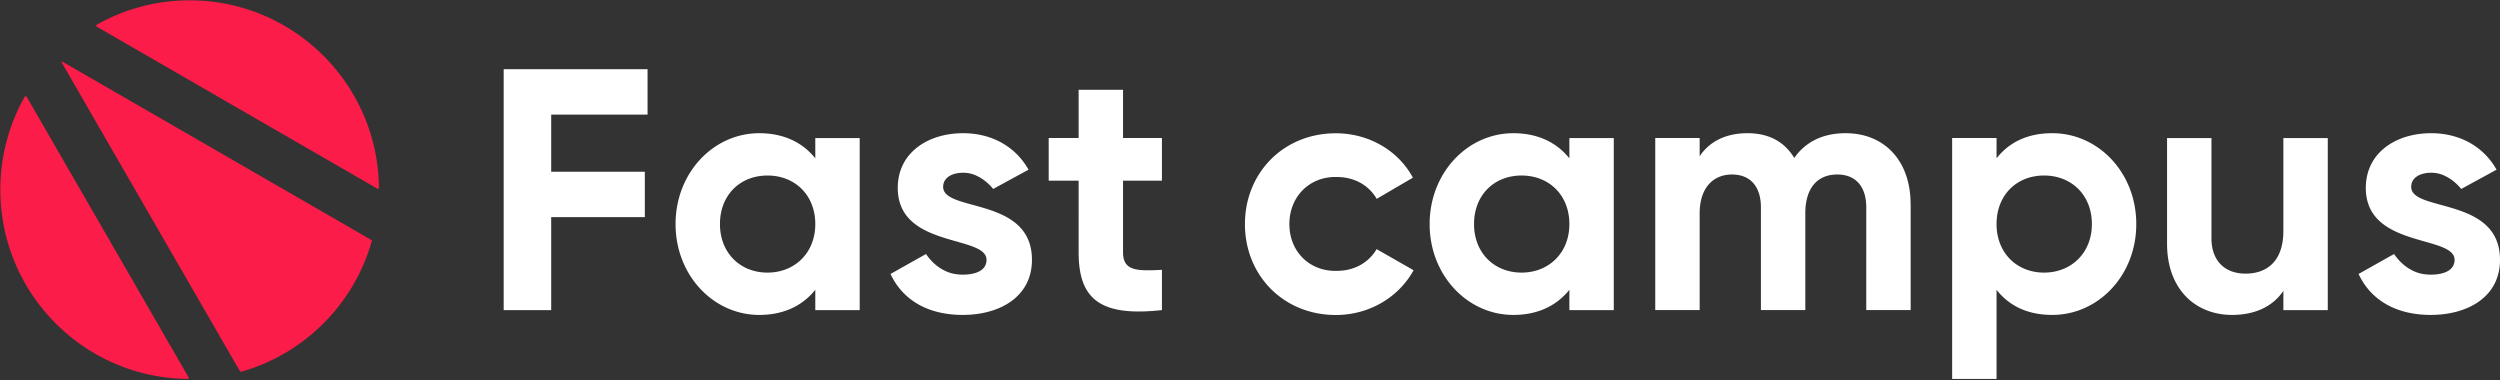 <svg width="125" height="19" viewBox="0 0 500 76" fill="none" xmlns="http://www.w3.org/2000/svg" class=""><rect x="0" y="0" width="500" height="76" fill="#333333" stroke="none"/><g clip-path="url(#clip0_2879_347)"><path d="M110.239 22.922v11.423h18.725v9.085h-18.725V62.02h-9.503V13.836h28.775v9.086h-19.272zM171.939 27.605V62.02h-8.88v-4.061c-2.482 3.097-6.194 5.025-11.219 5.025-9.153 0-16.728-7.917-16.728-18.171s7.575-18.17 16.728-18.17c5.025 0 8.744 1.927 11.219 5.024v-4.06h8.88zm-8.88 17.207c0-5.784-4.061-9.708-9.564-9.708s-9.503 3.924-9.503 9.708c0 5.784 4.061 9.708 9.503 9.708s9.564-3.924 9.564-9.708zM224.607 36.137v14.315c0 3.719 2.687 3.787 7.78 3.514v8.053c-12.455 1.374-16.66-2.27-16.66-11.567V36.137h-5.989v-8.532h5.989v-9.64h8.88v9.64h7.78v8.532h-7.78zM322.755 27.605V62.02h-8.88v-4.061c-2.482 3.097-6.194 5.025-11.219 5.025-9.153 0-16.728-7.917-16.728-18.171s7.575-18.17 16.728-18.17c5.025 0 8.744 1.927 11.219 5.024v-4.06h8.88zm-8.88 17.207c0-5.784-4.061-9.708-9.564-9.708s-9.503 3.924-9.503 9.708c0 5.784 4.061 9.708 9.503 9.708s9.564-3.924 9.564-9.708zM382.133 40.82v21.199h-8.881V41.442c0-4.06-2.064-6.543-5.783-6.543-3.924 0-6.406 2.619-6.406 7.78v19.34h-8.881V41.442c0-4.06-2.064-6.543-5.783-6.543-3.72 0-6.467 2.619-6.467 7.78v19.34h-8.881V27.605h8.881v3.643c1.928-2.892 5.161-4.607 9.563-4.607 4.403 0 7.439 1.791 9.359 4.957 2.133-3.097 5.579-4.957 10.254-4.957 7.848 0 13.01 5.579 13.01 14.178h.015zM427.256 44.812c0 10.254-7.567 18.17-16.796 18.17-5.025 0-8.676-1.859-11.15-5.024v17.83h-8.881V27.604h8.881v4.06c2.482-3.164 6.125-5.024 11.15-5.024 9.222 0 16.796 7.917 16.796 18.17zm-8.88 0c0-5.784-4.061-9.708-9.564-9.708-5.502 0-9.502 3.924-9.502 9.708 0 5.784 4.06 9.708 9.502 9.708 5.443 0 9.564-3.924 9.564-9.708zM465.556 27.605V62.02h-8.881v-3.856c-2.064 3.097-5.639 4.82-10.254 4.82-7.294 0-13.009-5.093-13.009-14.247v-21.13h8.88v20.03c0 4.683 2.824 7.089 6.816 7.089 4.334 0 7.567-2.543 7.567-8.531v-18.58h8.881v-.009zM188.63 37.374c0-1.86 1.791-2.824 3.992-2.824a6.14 6.14 0 012.953.729c1.268.63 2.307 1.586 3.059 2.512l7.074-3.856c-2.687-4.751-7.499-7.294-13.078-7.294-7.089 0-13.078 3.924-13.078 10.945 0 12.114 17.754 9.359 17.754 14.383 0 1.997-1.928 2.96-4.752 2.96-.387 0-.759-.022-1.123-.068a7.293 7.293 0 01-2.634-.804c-1.533-.775-2.71-1.966-3.598-3.257l-7.096 3.993c2.482 5.298 7.567 8.19 14.451 8.19 7.363 0 13.837-3.583 13.837-11.014 0-12.668-17.761-9.502-17.761-14.595zM482.239 37.374c0-1.86 1.792-2.824 3.993-2.824 1.108 0 2.095.266 2.952.729 1.268.63 2.308 1.586 3.059 2.512l7.074-3.856c-2.687-4.751-7.499-7.294-13.078-7.294-7.089 0-13.077 3.924-13.077 10.945 0 12.114 17.753 9.359 17.753 14.383 0 1.997-1.928 2.96-4.751 2.96-.388 0-.759-.022-1.124-.068a7.293 7.293 0 01-2.634-.804c-1.533-.775-2.709-1.966-3.597-3.257l-7.097 3.993c2.482 5.298 7.567 8.19 14.452 8.19 7.362 0 13.836-3.583 13.836-11.014 0-12.668-17.761-9.502-17.761-14.595zM275.332 49.814c-1.579 2.71-4.463 4.357-7.962 4.357h-.129c-.053 0-.099.008-.144.008-5.298 0-9.222-3.925-9.222-9.36 0-5.434 3.924-9.426 9.222-9.426.053 0 .106.008.159.008h.114c3.507 0 6.399 1.647 7.97 4.371l7.233-4.235c-2.823-5.305-8.675-8.88-15.415-8.88-10.46 0-18.171 7.916-18.171 18.17 0 10.255 7.711 18.171 18.171 18.171 6.747 0 12.599-3.582 15.559-8.948l-7.385-4.22v-.016z" fill="#fff"></path><path d="M75.461 37.722a.219.219 0 00.327-.19C75.575 16.805 58.702.069 37.928.069a37.617 37.617 0 00-18.58 4.88.22.22 0 000 .38L75.46 37.722zM5.328 19.347a.22.22 0 00-.38 0 37.617 37.617 0 00-4.88 18.58c0 20.775 16.737 37.64 37.458 37.86a.219.219 0 00.19-.326L5.327 19.347zM12.326 12.47l35.666 61.776a.22.22 0 00.25.099c12.616-3.568 22.543-13.495 26.11-26.11a.22.22 0 00-.098-.25L12.47 12.324c-.09-.052-.197.054-.144.145z" fill="#FC1C49"></path></g><defs><clipPath id="clip0_2879_347"><path fill="#fff" d="M0 0h500v75.901H0z"></path></clipPath></defs></svg>